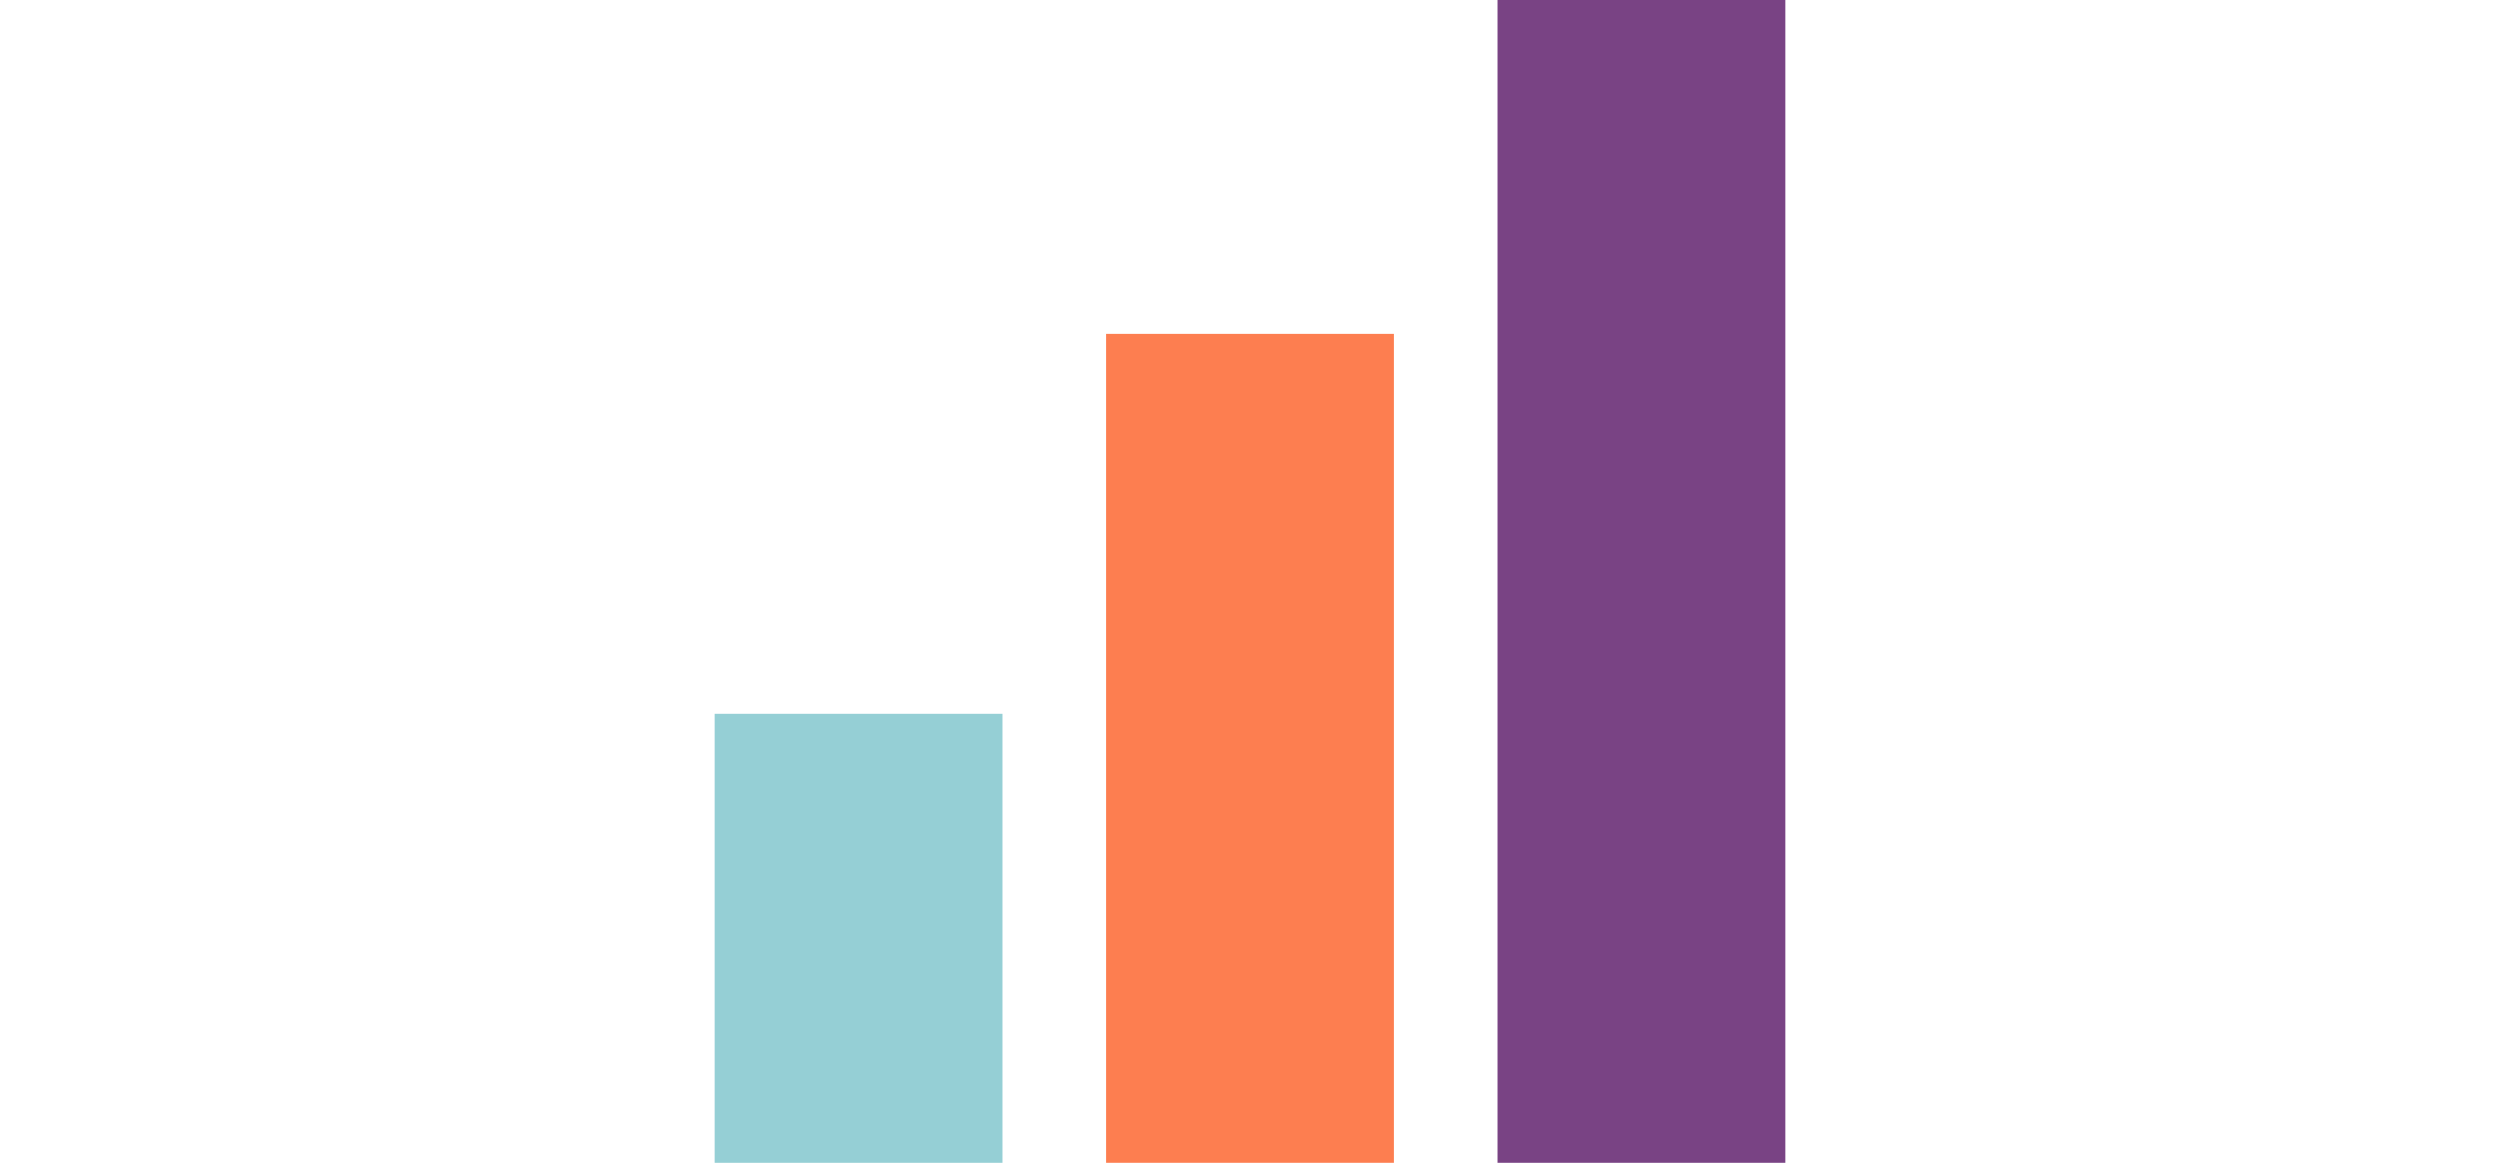 <svg width="43" height="20" viewBox="0 0 93 101" fill="none" xmlns="http://www.w3.org/2000/svg">
<rect y="62" width="25" height="39" fill="#95CFD5"/>
<path d="M34 29H59V101H34V29Z" fill="#FD7E50"/>
<rect x="68" width="25" height="101" fill="#794384"/>
</svg>
